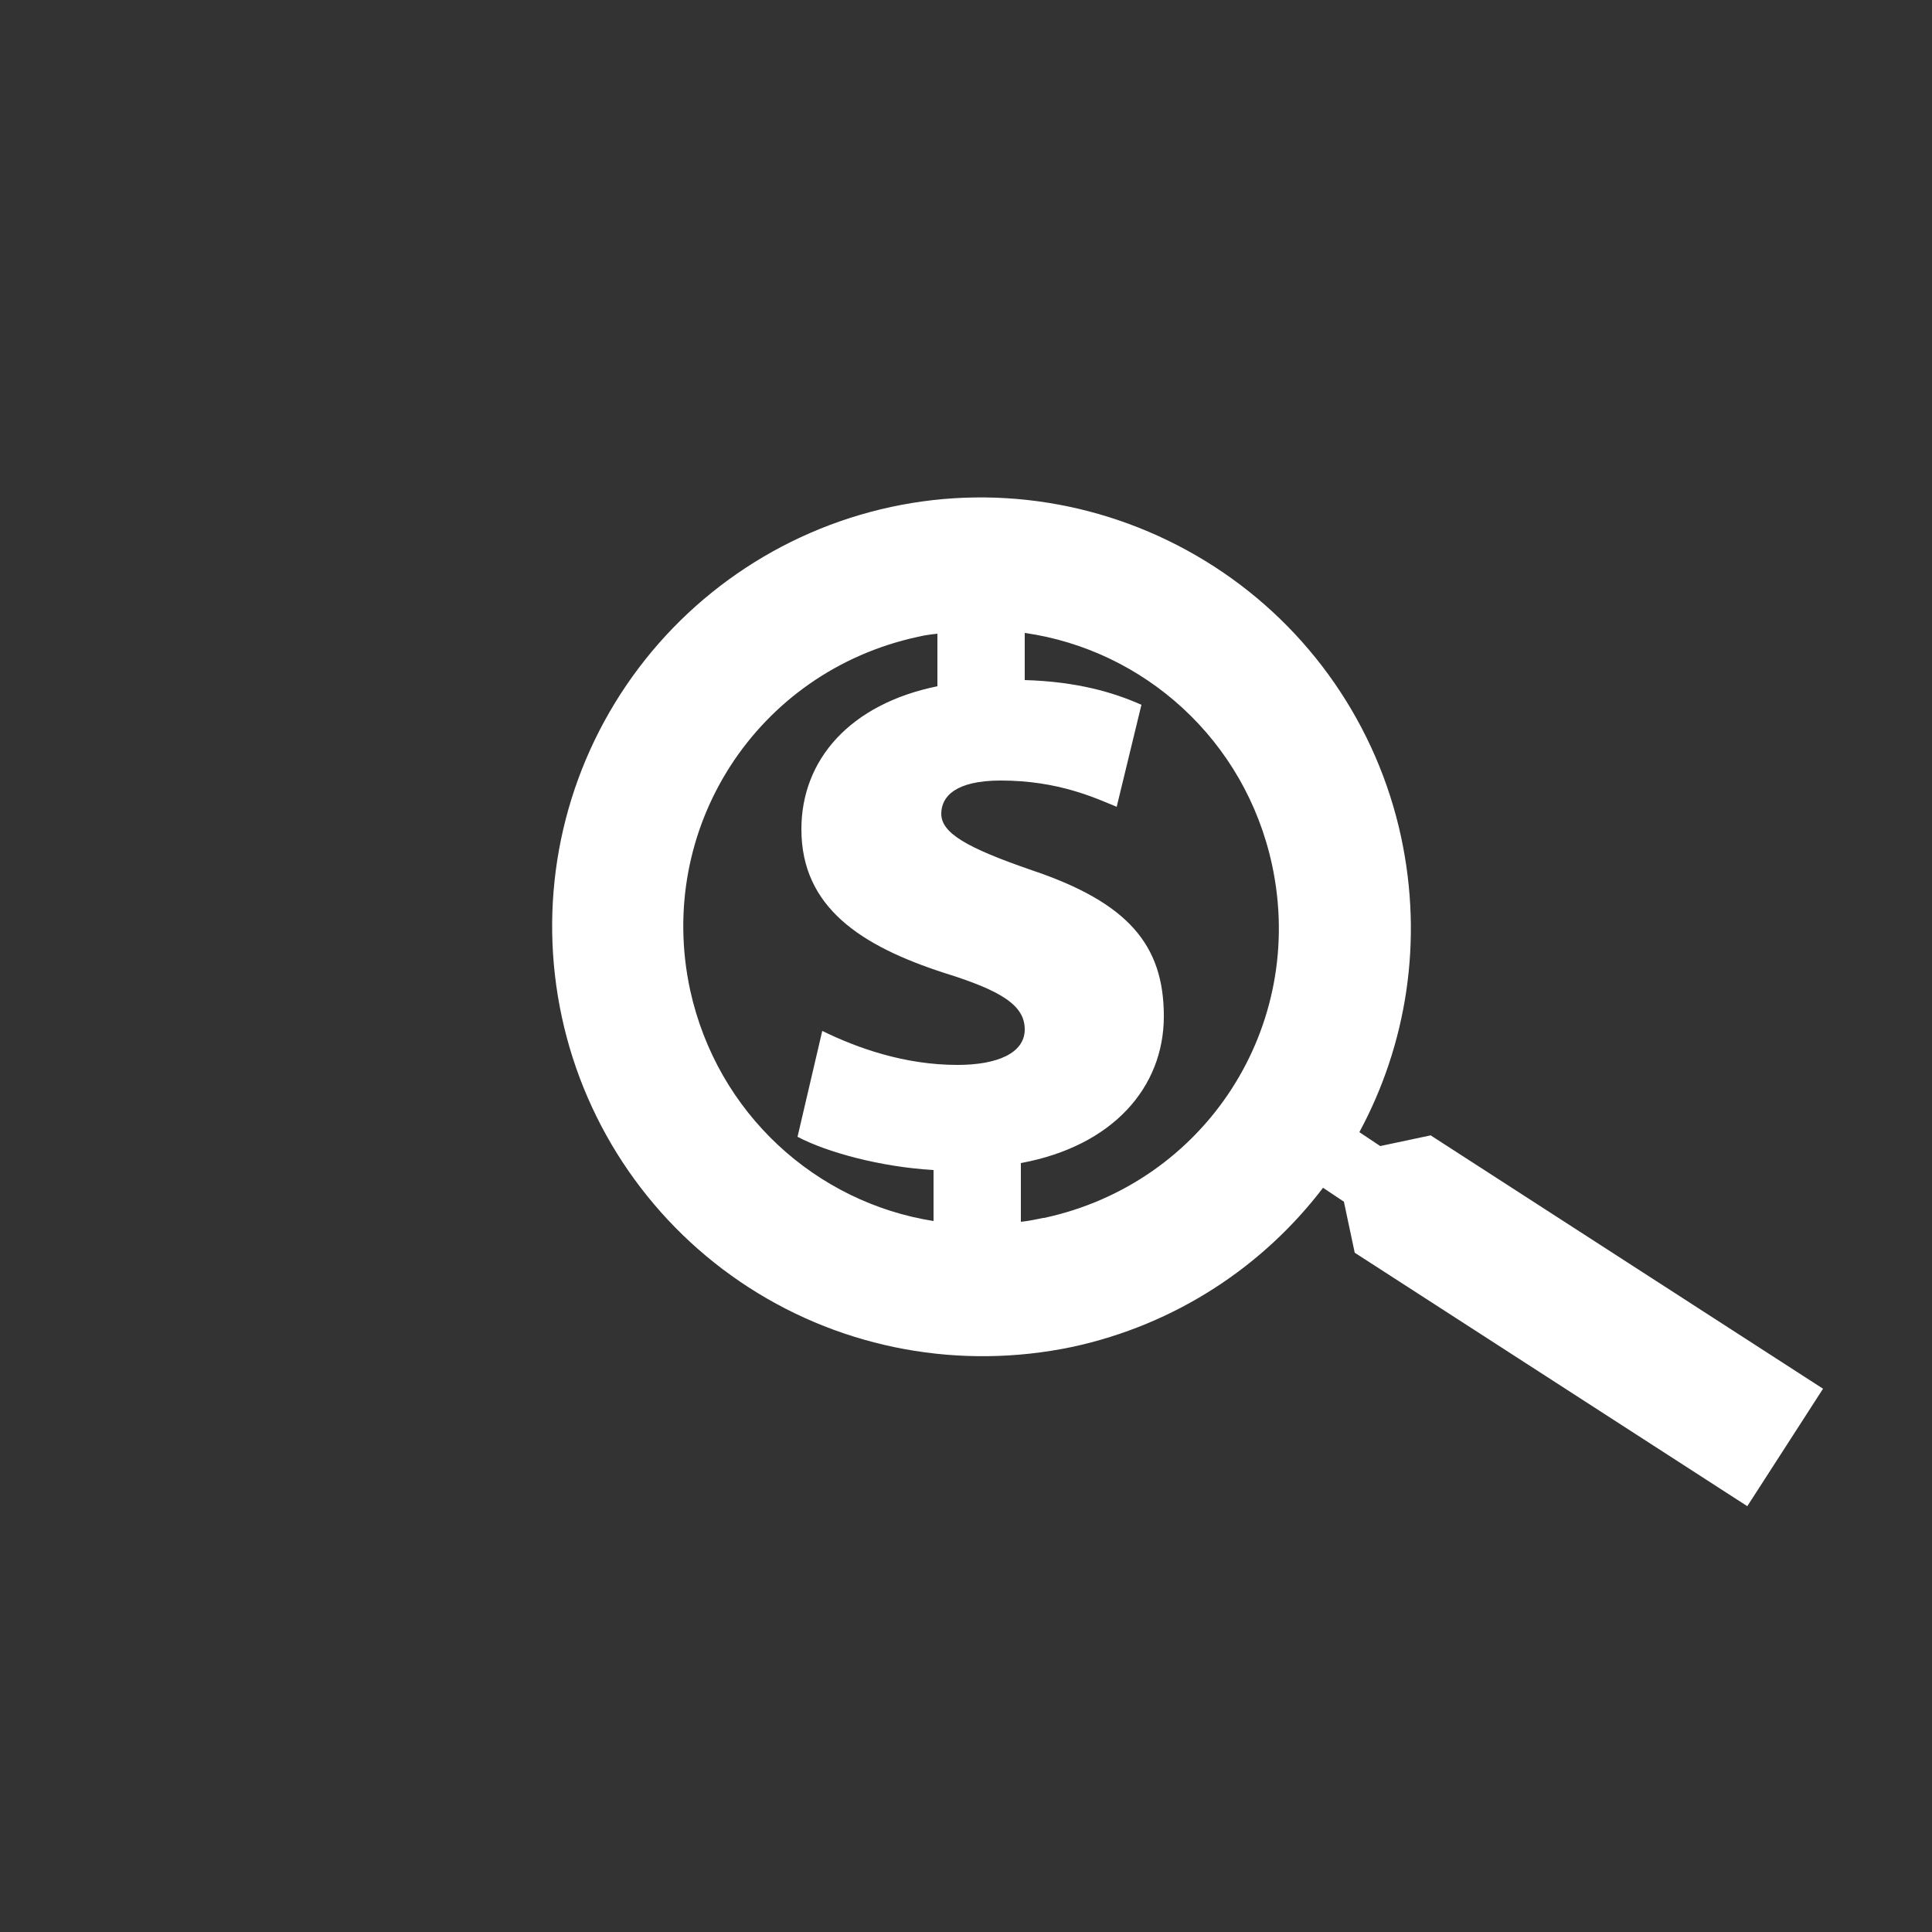 <?xml version="1.0" encoding="UTF-8"?>
<svg id="Layer_1" data-name="Layer 1" xmlns="http://www.w3.org/2000/svg" viewBox="0 0 25 25" style="
    fill: white;
">
  <rect x="0" y="0" width="25" height="25" fill="#333333" stroke="none"/>
  <defs>
    <style>
      .cls-1 {
        fill: none;
      }
    </style>
  </defs>
  <path class="cls-1" d="m12.22,12.6c-1.09-.35-1.85-.86-1.85-1.86,0-.91.63-1.62,1.76-1.85v-.68c-.08.01-.16.03-.25.04-2.09.45-3.4,2.48-2.95,4.57.35,1.61,1.63,2.75,3.15,2.99v-.66c-.7-.04-1.38-.23-1.76-.43l.32-1.37c.45.22,1.06.44,1.75.44.51,0,.87-.14.87-.46s-.3-.5-1.04-.73Z"/>
  <path class="cls-1" d="m13.26,8.2v.61c.69.02,1.15.16,1.51.32l-.32,1.32c-.27-.11-.76-.34-1.5-.34-.59,0-.77.21-.77.43,0,.25.34.44,1.17.73,1.25.42,1.71.99,1.71,1.89s-.66,1.68-1.85,1.9v.76c.1-.01.19-.03.29-.05,2.09-.45,3.4-2.48,2.95-4.57-.35-1.62-1.65-2.78-3.2-3Z"/>
  <path d="m18.52,14.69l-.66.14-.27-.18c.61-1.13.83-2.47.54-3.82-.31-1.44-1.18-2.7-2.42-3.5-1.24-.8-2.74-1.08-4.18-.77s-2.7,1.18-3.5,2.42c-.8,1.24-1.07,2.74-.76,4.18.31,1.44,1.18,2.7,2.42,3.5,1.24.8,2.74,1.07,4.18.77,1.35-.29,2.48-1.05,3.25-2.06l.27.18.14.66,5.08,3.28.98-1.52-5.08-3.28Zm-6.13-.91c-.69,0-1.3-.22-1.75-.44l-.32,1.37c.38.2,1.07.39,1.76.43v.66c-1.52-.24-2.8-1.39-3.15-2.99-.45-2.09.86-4.12,2.95-4.57.08-.02.16-.03.25-.04v.68c-1.13.23-1.76.95-1.76,1.85,0,1.01.77,1.51,1.85,1.86.74.23,1.04.42,1.04.73s-.36.46-.87.46Zm1.11,1.98c-.1.02-.19.04-.29.05v-.76c1.19-.22,1.85-.98,1.85-1.9s-.46-1.47-1.71-1.89c-.84-.29-1.17-.48-1.17-.73,0-.22.18-.43.77-.43.75,0,1.23.23,1.5.34l.32-1.32c-.36-.16-.83-.3-1.51-.32v-.61c1.54.22,2.85,1.38,3.2,3,.45,2.09-.86,4.12-2.95,4.57Z"/>
</svg>